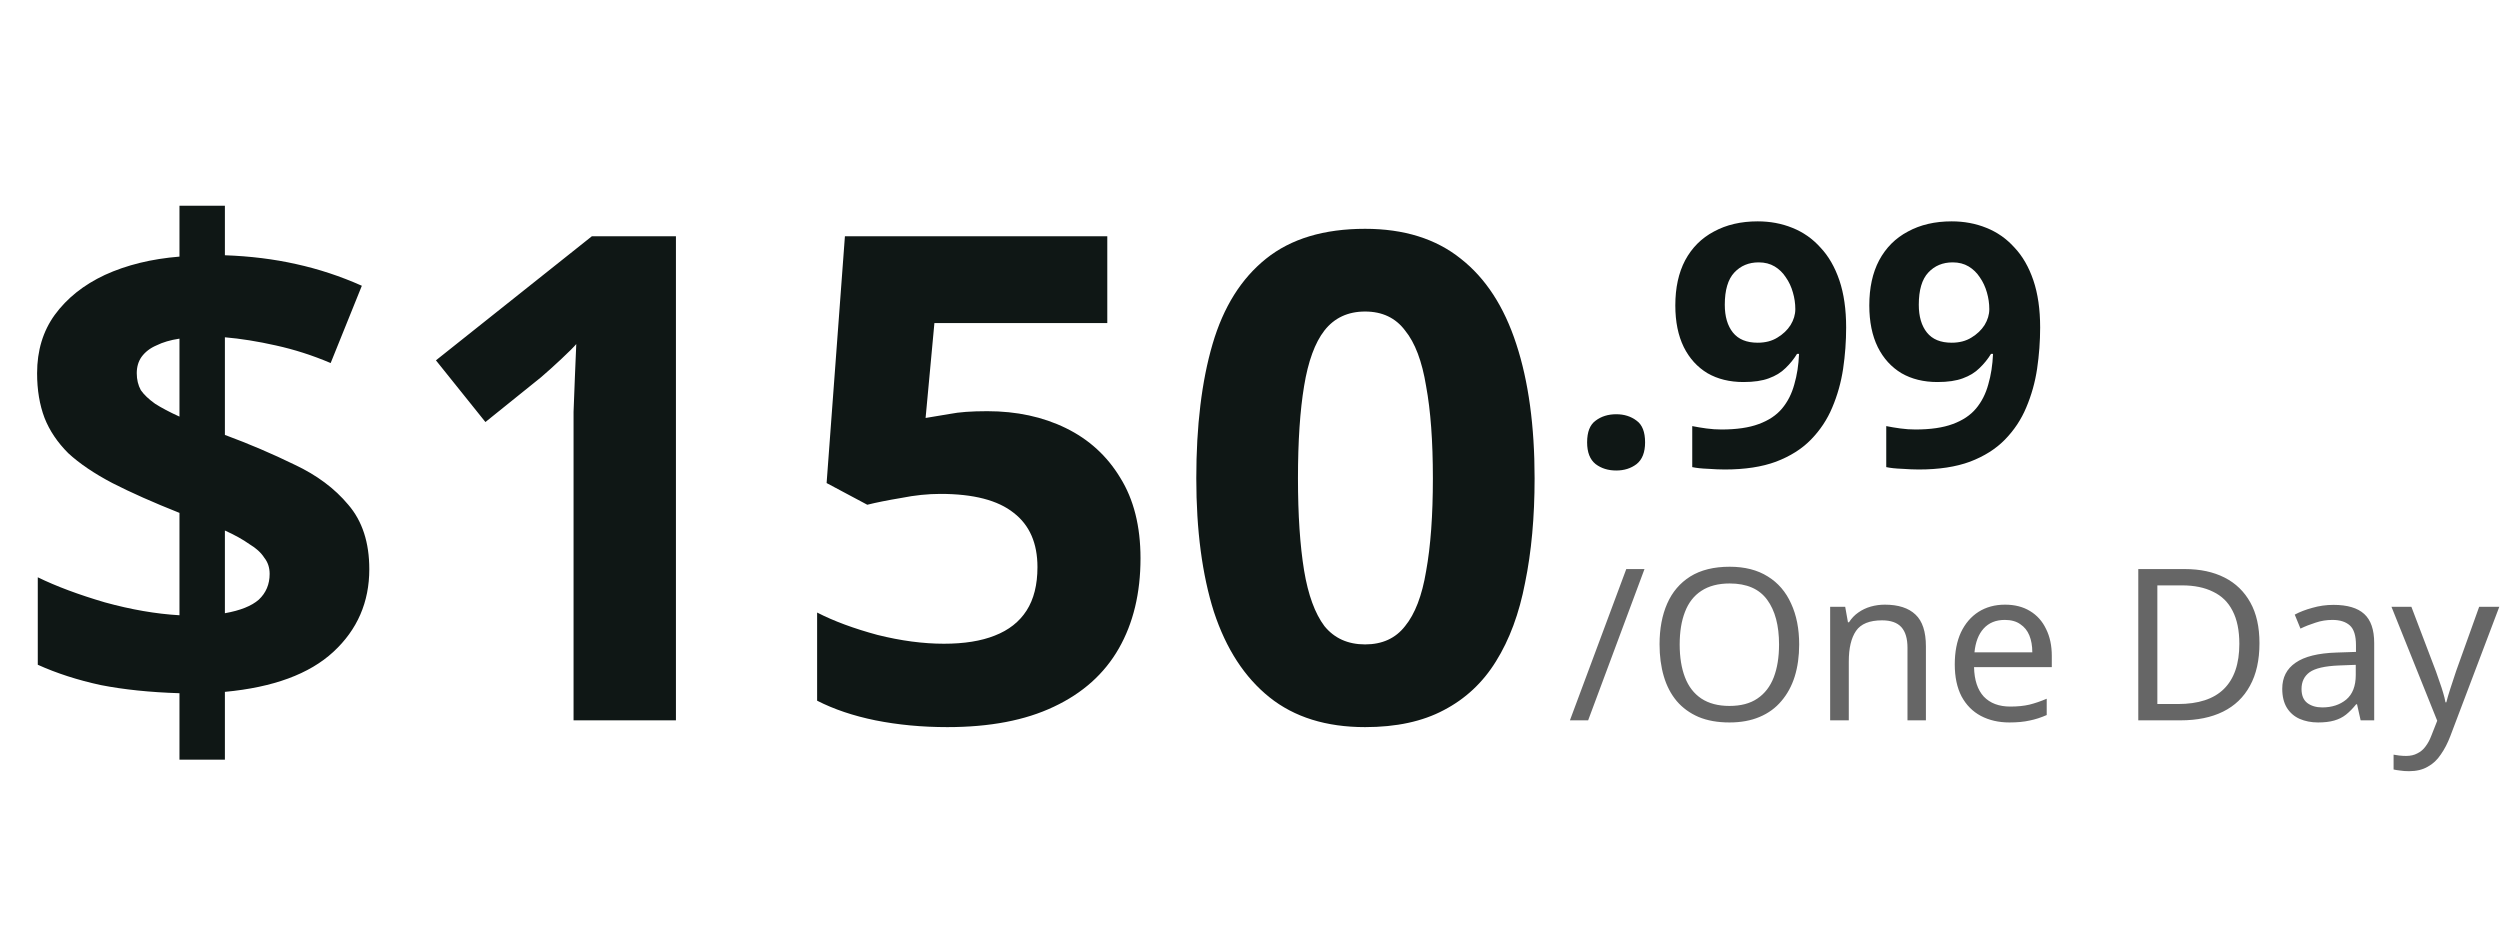 <svg width="118" height="44" viewBox="0 0 118 44" fill="none" xmlns="http://www.w3.org/2000/svg">
<path d="M8.471 32.72C7.084 32.677 5.847 32.549 4.759 32.336C3.671 32.101 2.679 31.781 1.783 31.376V27.248C2.658 27.675 3.714 28.069 4.951 28.432C6.188 28.773 7.362 28.976 8.471 29.04V24.208C7.234 23.717 6.178 23.248 5.303 22.8C4.45 22.352 3.756 21.883 3.223 21.392C2.711 20.88 2.338 20.325 2.103 19.728C1.868 19.109 1.751 18.405 1.751 17.616C1.751 16.549 2.028 15.632 2.583 14.864C3.159 14.075 3.948 13.445 4.951 12.976C5.975 12.507 7.148 12.219 8.471 12.112V9.712H10.615V12.048C11.81 12.091 12.93 12.229 13.975 12.464C15.042 12.699 16.076 13.04 17.079 13.488L15.607 17.136C14.754 16.773 13.89 16.496 13.015 16.304C12.162 16.112 11.362 15.984 10.615 15.92V20.528C11.767 20.955 12.866 21.424 13.911 21.936C14.956 22.427 15.799 23.056 16.439 23.824C17.1 24.592 17.431 25.605 17.431 26.864C17.431 28.421 16.866 29.723 15.735 30.768C14.604 31.813 12.898 32.443 10.615 32.656V35.856H8.471V32.72ZM10.615 28.944C11.34 28.816 11.874 28.603 12.215 28.304C12.556 27.984 12.727 27.579 12.727 27.088C12.727 26.789 12.642 26.533 12.471 26.32C12.322 26.085 12.087 25.872 11.767 25.68C11.468 25.467 11.084 25.253 10.615 25.04V28.944ZM8.471 15.984C8.044 16.048 7.682 16.155 7.383 16.304C7.084 16.432 6.85 16.613 6.679 16.848C6.53 17.061 6.455 17.317 6.455 17.616C6.455 17.915 6.519 18.181 6.647 18.416C6.796 18.629 7.02 18.843 7.319 19.056C7.618 19.248 8.002 19.451 8.471 19.664V15.984ZM31.904 34H27.072V20.784C27.072 20.421 27.072 19.973 27.072 19.44C27.093 18.907 27.114 18.352 27.136 17.776C27.157 17.2 27.178 16.688 27.2 16.24C27.093 16.368 26.858 16.603 26.495 16.944C26.154 17.264 25.834 17.552 25.535 17.808L22.912 19.92L20.576 17.008L27.936 11.152H31.904V34ZM46.6 19.408C47.987 19.408 49.224 19.675 50.312 20.208C51.4 20.741 52.253 21.52 52.872 22.544C53.512 23.568 53.832 24.837 53.832 26.352C53.832 27.995 53.491 29.413 52.808 30.608C52.125 31.803 51.101 32.72 49.736 33.36C48.392 34 46.717 34.32 44.712 34.32C43.517 34.32 42.387 34.213 41.32 34C40.275 33.787 39.357 33.477 38.568 33.072V28.912C39.357 29.317 40.307 29.669 41.416 29.968C42.525 30.245 43.571 30.384 44.552 30.384C45.512 30.384 46.312 30.256 46.952 30C47.613 29.744 48.115 29.349 48.456 28.816C48.797 28.283 48.968 27.6 48.968 26.768C48.968 25.637 48.595 24.784 47.848 24.208C47.101 23.611 45.949 23.312 44.392 23.312C43.795 23.312 43.176 23.376 42.536 23.504C41.896 23.611 41.363 23.717 40.936 23.824L39.016 22.8L39.88 11.152H52.264V15.248H44.104L43.688 19.728C44.051 19.664 44.435 19.6 44.84 19.536C45.267 19.451 45.853 19.408 46.6 19.408ZM72.433 22.576C72.433 24.411 72.283 26.053 71.984 27.504C71.707 28.955 71.249 30.192 70.609 31.216C69.99 32.219 69.168 32.987 68.144 33.52C67.142 34.053 65.904 34.32 64.433 34.32C62.598 34.32 61.094 33.851 59.92 32.912C58.747 31.973 57.873 30.629 57.297 28.88C56.742 27.131 56.465 25.029 56.465 22.576C56.465 20.101 56.721 17.989 57.233 16.24C57.745 14.491 58.587 13.147 59.761 12.208C60.934 11.269 62.491 10.8 64.433 10.8C66.267 10.8 67.771 11.269 68.945 12.208C70.118 13.125 70.993 14.469 71.569 16.24C72.144 17.989 72.433 20.101 72.433 22.576ZM61.264 22.576C61.264 24.304 61.361 25.755 61.553 26.928C61.745 28.08 62.065 28.955 62.513 29.552C62.982 30.128 63.622 30.416 64.433 30.416C65.243 30.416 65.873 30.128 66.32 29.552C66.79 28.976 67.121 28.112 67.312 26.96C67.526 25.787 67.632 24.325 67.632 22.576C67.632 20.827 67.526 19.376 67.312 18.224C67.121 17.051 66.79 16.176 66.32 15.6C65.873 15.003 65.243 14.704 64.433 14.704C63.622 14.704 62.982 15.003 62.513 15.6C62.065 16.176 61.745 17.051 61.553 18.224C61.361 19.376 61.264 20.827 61.264 22.576Z" fill="#0F1715"/>
<path d="M74.912 20.88C74.912 20.389 75.045 20.048 75.312 19.856C75.579 19.653 75.904 19.552 76.288 19.552C76.661 19.552 76.981 19.653 77.248 19.856C77.515 20.048 77.648 20.389 77.648 20.88C77.648 21.349 77.515 21.691 77.248 21.904C76.981 22.107 76.661 22.208 76.288 22.208C75.904 22.208 75.579 22.107 75.312 21.904C75.045 21.691 74.912 21.349 74.912 20.88ZM87.138 15.456C87.138 16.107 87.091 16.757 86.995 17.408C86.898 18.048 86.728 18.656 86.483 19.232C86.248 19.797 85.912 20.304 85.475 20.752C85.048 21.189 84.499 21.536 83.826 21.792C83.165 22.037 82.36 22.16 81.41 22.16C81.186 22.16 80.925 22.149 80.626 22.128C80.328 22.117 80.077 22.091 79.874 22.048V20.112C80.088 20.155 80.312 20.192 80.546 20.224C80.781 20.256 81.016 20.272 81.251 20.272C81.965 20.272 82.552 20.187 83.01 20.016C83.48 19.845 83.848 19.6 84.115 19.28C84.381 18.96 84.573 18.581 84.691 18.144C84.819 17.707 84.893 17.227 84.915 16.704H84.819C84.669 16.949 84.488 17.173 84.275 17.376C84.072 17.579 83.811 17.739 83.49 17.856C83.181 17.973 82.781 18.032 82.29 18.032C81.64 18.032 81.075 17.893 80.594 17.616C80.115 17.328 79.741 16.917 79.475 16.384C79.208 15.84 79.075 15.184 79.075 14.416C79.075 13.584 79.229 12.875 79.538 12.288C79.859 11.691 80.312 11.237 80.898 10.928C81.485 10.608 82.173 10.448 82.963 10.448C83.549 10.448 84.093 10.549 84.594 10.752C85.106 10.955 85.549 11.264 85.922 11.68C86.306 12.085 86.605 12.603 86.819 13.232C87.032 13.861 87.138 14.603 87.138 15.456ZM83.01 12.384C82.541 12.384 82.157 12.544 81.859 12.864C81.56 13.184 81.41 13.691 81.41 14.384C81.41 14.939 81.538 15.376 81.794 15.696C82.05 16.016 82.44 16.176 82.963 16.176C83.325 16.176 83.635 16.096 83.891 15.936C84.157 15.776 84.365 15.579 84.514 15.344C84.664 15.099 84.739 14.848 84.739 14.592C84.739 14.325 84.701 14.064 84.626 13.808C84.552 13.541 84.44 13.301 84.29 13.088C84.152 12.875 83.976 12.704 83.763 12.576C83.549 12.448 83.299 12.384 83.01 12.384ZM96.295 15.456C96.295 16.107 96.247 16.757 96.151 17.408C96.055 18.048 95.884 18.656 95.639 19.232C95.404 19.797 95.068 20.304 94.631 20.752C94.204 21.189 93.655 21.536 92.983 21.792C92.321 22.037 91.516 22.16 90.567 22.16C90.343 22.16 90.081 22.149 89.783 22.128C89.484 22.117 89.233 22.091 89.031 22.048V20.112C89.244 20.155 89.468 20.192 89.703 20.224C89.937 20.256 90.172 20.272 90.407 20.272C91.121 20.272 91.708 20.187 92.167 20.016C92.636 19.845 93.004 19.6 93.271 19.28C93.537 18.96 93.729 18.581 93.847 18.144C93.975 17.707 94.049 17.227 94.071 16.704H93.975C93.825 16.949 93.644 17.173 93.431 17.376C93.228 17.579 92.967 17.739 92.647 17.856C92.337 17.973 91.937 18.032 91.447 18.032C90.796 18.032 90.231 17.893 89.751 17.616C89.271 17.328 88.897 16.917 88.631 16.384C88.364 15.84 88.231 15.184 88.231 14.416C88.231 13.584 88.385 12.875 88.695 12.288C89.015 11.691 89.468 11.237 90.055 10.928C90.641 10.608 91.329 10.448 92.119 10.448C92.705 10.448 93.249 10.549 93.751 10.752C94.263 10.955 94.705 11.264 95.079 11.68C95.463 12.085 95.761 12.603 95.975 13.232C96.188 13.861 96.295 14.603 96.295 15.456ZM92.167 12.384C91.697 12.384 91.313 12.544 91.015 12.864C90.716 13.184 90.567 13.691 90.567 14.384C90.567 14.939 90.695 15.376 90.951 15.696C91.207 16.016 91.596 16.176 92.119 16.176C92.481 16.176 92.791 16.096 93.047 15.936C93.313 15.776 93.521 15.579 93.671 15.344C93.82 15.099 93.895 14.848 93.895 14.592C93.895 14.325 93.857 14.064 93.783 13.808C93.708 13.541 93.596 13.301 93.447 13.088C93.308 12.875 93.132 12.704 92.919 12.576C92.705 12.448 92.455 12.384 92.167 12.384Z" fill="#0F1715"/>
<path d="M77.62 26.86L74.96 34H74.1L76.76 26.86H77.62ZM84.921 30.42C84.921 30.973 84.851 31.477 84.711 31.93C84.571 32.377 84.361 32.763 84.081 33.09C83.807 33.417 83.464 33.667 83.051 33.84C82.644 34.013 82.171 34.1 81.631 34.1C81.071 34.1 80.584 34.013 80.171 33.84C79.757 33.66 79.414 33.41 79.141 33.09C78.867 32.763 78.664 32.373 78.531 31.92C78.397 31.467 78.331 30.963 78.331 30.41C78.331 29.677 78.451 29.037 78.691 28.49C78.931 27.943 79.294 27.517 79.781 27.21C80.274 26.903 80.894 26.75 81.641 26.75C82.354 26.75 82.954 26.903 83.441 27.21C83.927 27.51 84.294 27.937 84.541 28.49C84.794 29.037 84.921 29.68 84.921 30.42ZM79.281 30.42C79.281 31.02 79.364 31.537 79.531 31.97C79.697 32.403 79.954 32.737 80.301 32.97C80.654 33.203 81.097 33.32 81.631 33.32C82.171 33.32 82.611 33.203 82.951 32.97C83.297 32.737 83.554 32.403 83.721 31.97C83.887 31.537 83.971 31.02 83.971 30.42C83.971 29.52 83.784 28.817 83.411 28.31C83.037 27.797 82.447 27.54 81.641 27.54C81.101 27.54 80.654 27.657 80.301 27.89C79.954 28.117 79.697 28.447 79.531 28.88C79.364 29.307 79.281 29.82 79.281 30.42ZM88.963 28.54C89.603 28.54 90.087 28.697 90.413 29.01C90.74 29.317 90.903 29.817 90.903 30.51V34H90.033V30.57C90.033 30.137 89.936 29.813 89.743 29.6C89.55 29.387 89.246 29.28 88.833 29.28C88.24 29.28 87.83 29.447 87.603 29.78C87.376 30.113 87.263 30.593 87.263 31.22V34H86.383V28.64H87.093L87.223 29.37H87.273C87.393 29.183 87.54 29.03 87.713 28.91C87.893 28.783 88.09 28.69 88.303 28.63C88.516 28.57 88.737 28.54 88.963 28.54ZM94.635 28.54C95.095 28.54 95.488 28.64 95.815 28.84C96.148 29.04 96.401 29.323 96.575 29.69C96.755 30.05 96.845 30.473 96.845 30.96V31.49H93.175C93.188 32.097 93.341 32.56 93.635 32.88C93.935 33.193 94.352 33.35 94.885 33.35C95.225 33.35 95.525 33.32 95.785 33.26C96.052 33.193 96.325 33.1 96.605 32.98V33.75C96.332 33.87 96.061 33.957 95.795 34.01C95.528 34.07 95.212 34.1 94.845 34.1C94.338 34.1 93.888 33.997 93.495 33.79C93.108 33.583 92.805 33.277 92.585 32.87C92.371 32.457 92.265 31.953 92.265 31.36C92.265 30.773 92.362 30.27 92.555 29.85C92.755 29.43 93.031 29.107 93.385 28.88C93.745 28.653 94.162 28.54 94.635 28.54ZM94.625 29.26C94.205 29.26 93.871 29.397 93.625 29.67C93.385 29.937 93.242 30.31 93.195 30.79H95.925C95.925 30.483 95.878 30.217 95.785 29.99C95.692 29.763 95.548 29.587 95.355 29.46C95.168 29.327 94.925 29.26 94.625 29.26ZM106.647 30.36C106.647 31.16 106.497 31.83 106.197 32.37C105.904 32.91 105.48 33.317 104.927 33.59C104.374 33.863 103.704 34 102.917 34H100.927V26.86H103.127C103.847 26.86 104.47 26.993 104.997 27.26C105.524 27.527 105.93 27.92 106.217 28.44C106.504 28.953 106.647 29.593 106.647 30.36ZM105.697 30.39C105.697 29.757 105.59 29.237 105.377 28.83C105.17 28.423 104.864 28.123 104.457 27.93C104.057 27.73 103.57 27.63 102.997 27.63H101.827V33.23H102.797C103.764 33.23 104.487 32.993 104.967 32.52C105.454 32.04 105.697 31.33 105.697 30.39ZM110.142 28.55C110.795 28.55 111.278 28.693 111.592 28.98C111.905 29.267 112.062 29.723 112.062 30.35V34H111.422L111.252 33.24H111.212C111.058 33.433 110.898 33.597 110.732 33.73C110.572 33.857 110.385 33.95 110.172 34.01C109.965 34.07 109.712 34.1 109.412 34.1C109.092 34.1 108.802 34.043 108.542 33.93C108.288 33.817 108.088 33.643 107.942 33.41C107.795 33.17 107.722 32.87 107.722 32.51C107.722 31.977 107.932 31.567 108.352 31.28C108.772 30.987 109.418 30.827 110.292 30.8L111.202 30.77V30.45C111.202 30.003 111.105 29.693 110.912 29.52C110.718 29.347 110.445 29.26 110.092 29.26C109.812 29.26 109.545 29.303 109.292 29.39C109.038 29.47 108.802 29.563 108.582 29.67L108.312 29.01C108.545 28.883 108.822 28.777 109.142 28.69C109.462 28.597 109.795 28.55 110.142 28.55ZM110.402 31.41C109.735 31.437 109.272 31.543 109.012 31.73C108.758 31.917 108.632 32.18 108.632 32.52C108.632 32.82 108.722 33.04 108.902 33.18C109.088 33.32 109.325 33.39 109.612 33.39C110.065 33.39 110.442 33.267 110.742 33.02C111.042 32.767 111.192 32.38 111.192 31.86V31.38L110.402 31.41ZM112.877 28.64H113.817L114.977 31.69C115.044 31.87 115.104 32.043 115.157 32.21C115.217 32.377 115.271 32.54 115.317 32.7C115.364 32.853 115.401 33.003 115.427 33.15H115.467C115.507 32.983 115.571 32.767 115.657 32.5C115.744 32.227 115.834 31.953 115.927 31.68L117.017 28.64H117.967L115.657 34.74C115.531 35.073 115.381 35.363 115.207 35.61C115.041 35.863 114.834 36.057 114.587 36.19C114.347 36.33 114.054 36.4 113.707 36.4C113.547 36.4 113.407 36.39 113.287 36.37C113.167 36.357 113.064 36.34 112.977 36.32V35.62C113.051 35.633 113.137 35.647 113.237 35.66C113.344 35.673 113.454 35.68 113.567 35.68C113.774 35.68 113.951 35.64 114.097 35.56C114.251 35.487 114.381 35.377 114.487 35.23C114.594 35.09 114.684 34.923 114.757 34.73L115.037 34.02L112.877 28.64Z" fill="black" fill-opacity="0.6"/>
</svg>

